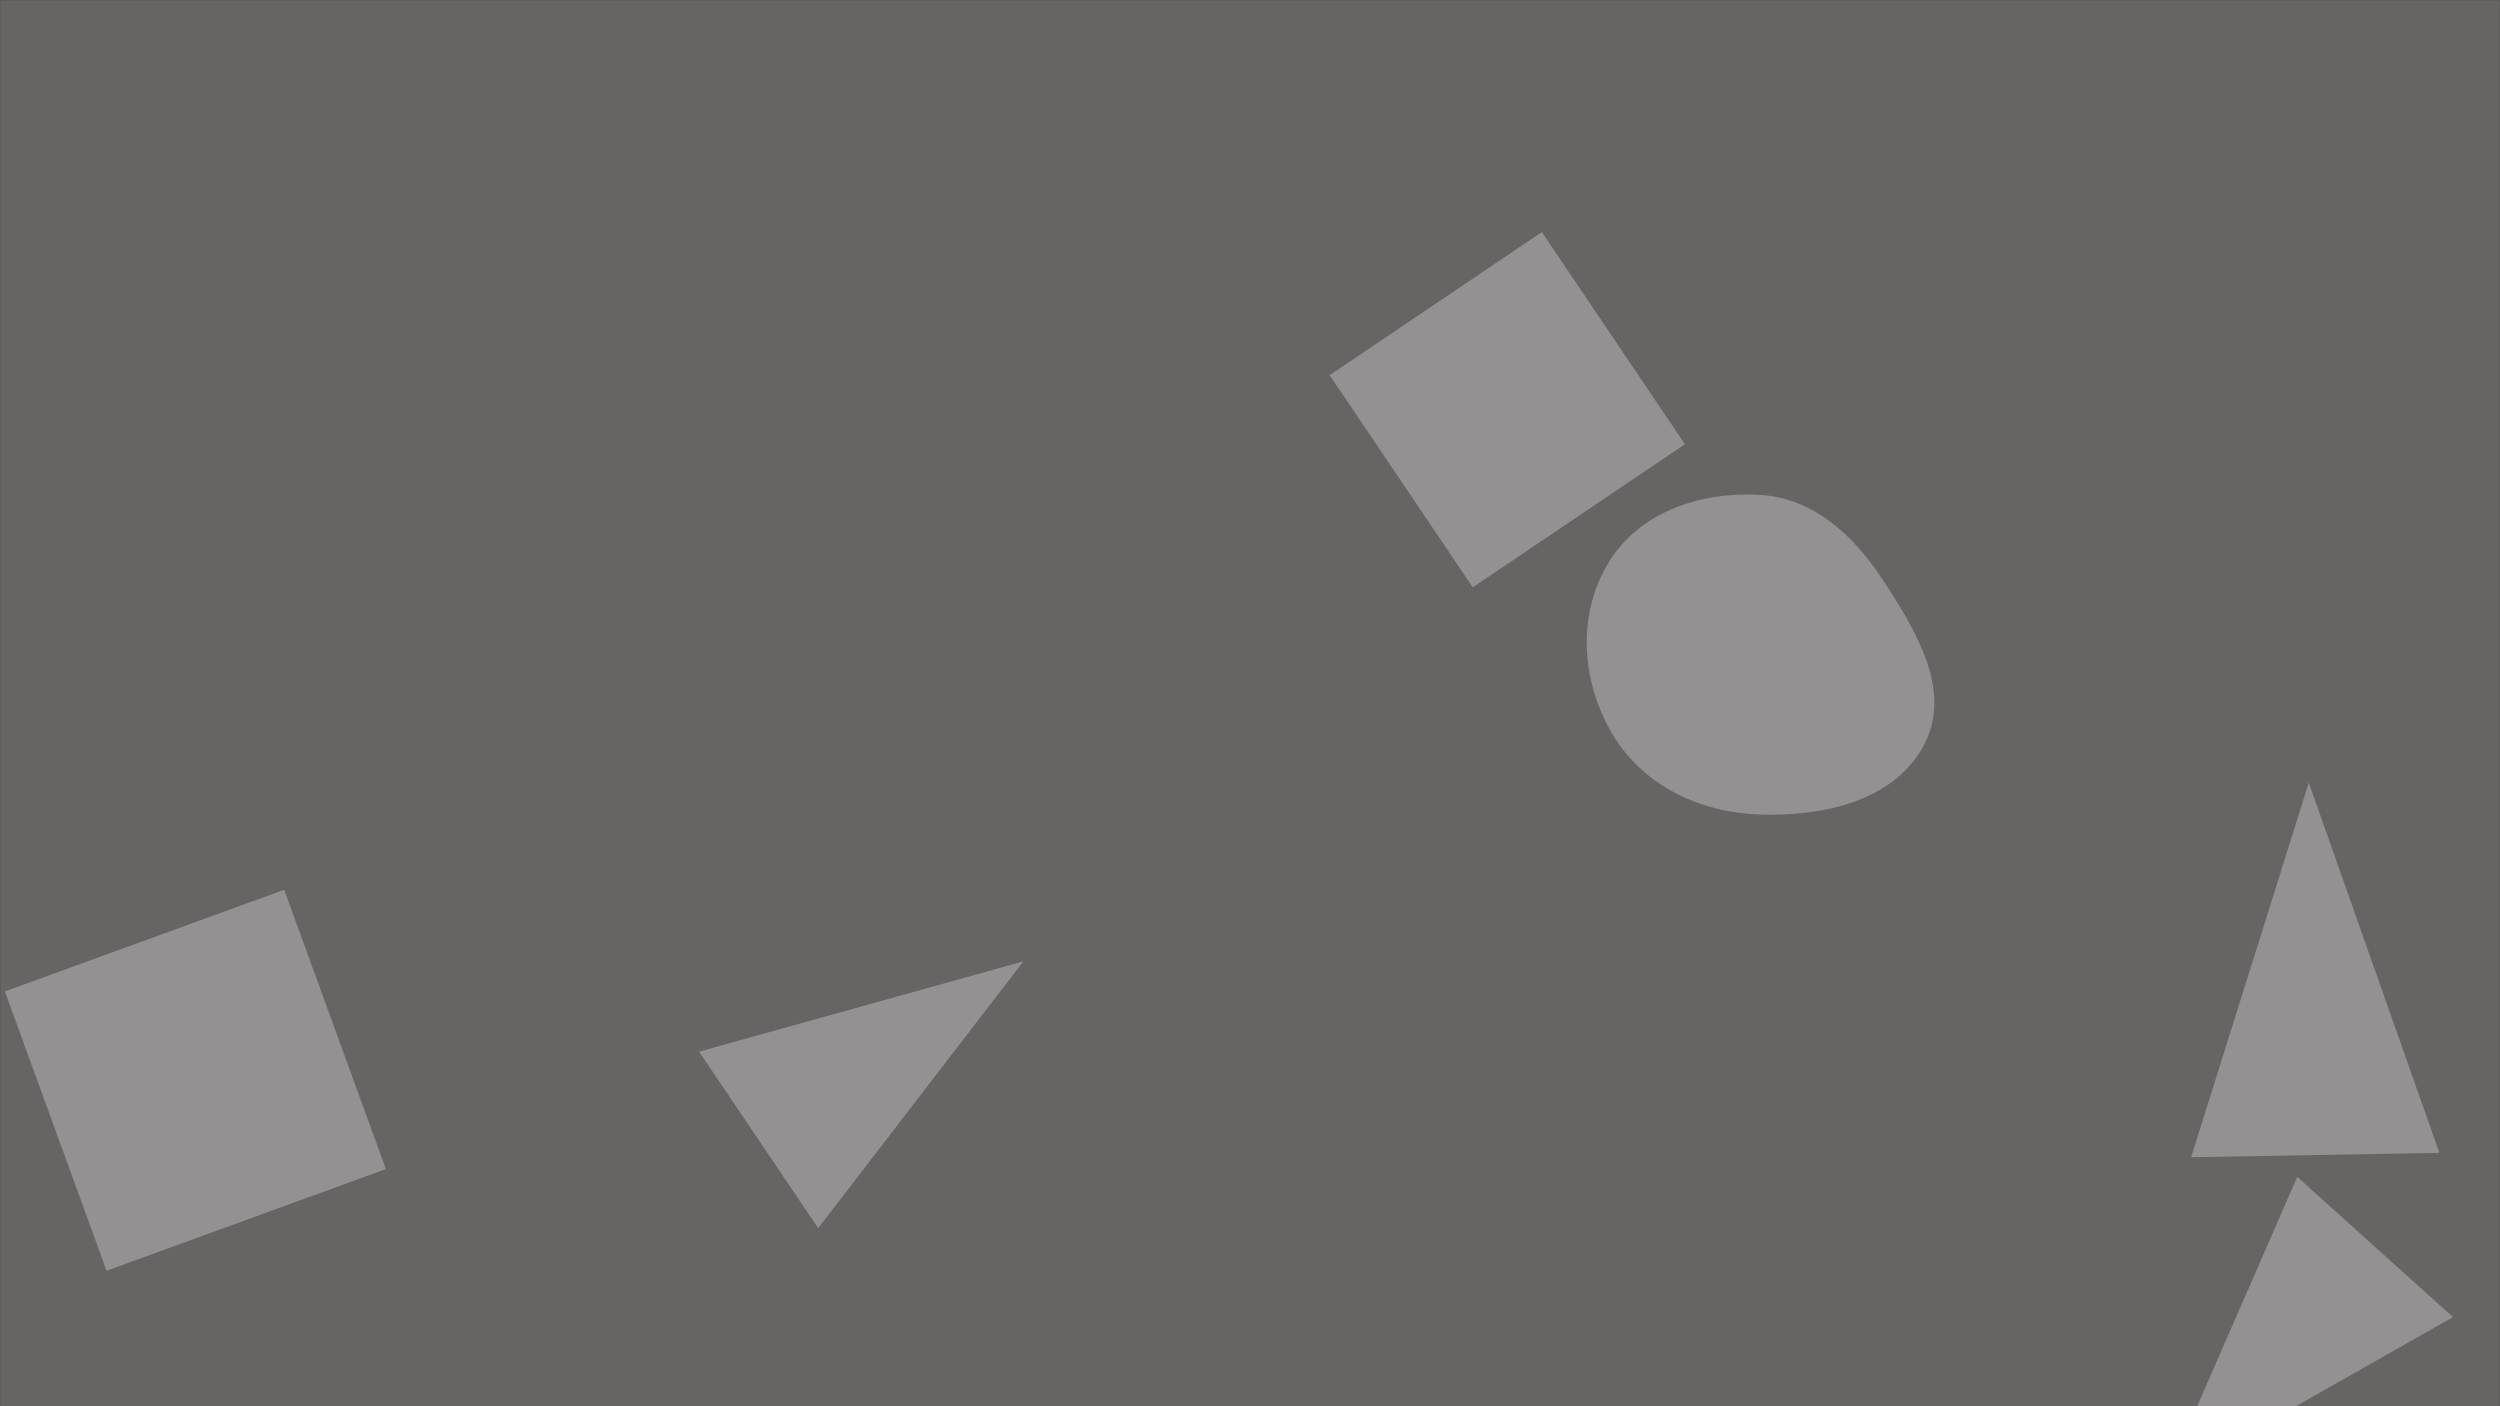 <svg xmlns="http://www.w3.org/2000/svg" version="1.1" xmlns:xlink="http://www.w3.org/1999/xlink" xmlns:svgjs="http://svgjs.dev/svgjs" width="1920" height="1080" preserveAspectRatio="none" viewBox="0 0 1920 1080"><rect x="0" y="0" width="1920" height="1080" fill="#333333" stroke="none"/><g mask="url(&quot;#SvgjsMask1001&quot;)" fill="none"><rect width="1920" height="1080" x="0" y="0" fill="rgba(103, 100, 100, 1)"></rect><path d="M1682.799 888.73L1873.462 885.401 1773.139 601.071z" fill="rgba(242, 242, 242, 0.314)" class="triangle-float1"></path><path d="M81.829 975.943L296.365 897.859 218.28 683.322 3.744 761.407z" fill="rgba(242, 242, 242, 0.314)" class="triangle-float1"></path><path d="M1883.906 1011.539L1764.276 903.823 1662.518 1137.126z" fill="rgba(242, 242, 242, 0.314)" class="triangle-float1"></path><path d="M1352.023,625.585C1400.967,627.066,1455.449,614.987,1477.959,571.502C1499.443,529.999,1471.319,483.789,1445.631,444.748C1423.291,410.795,1392.587,382.64,1352.023,380.101C1306.645,377.26,1259.486,392.887,1235.647,431.603C1210.791,471.97,1214.239,523.609,1238.627,564.261C1262.321,603.756,1305.987,624.192,1352.023,625.585" fill="rgba(242, 242, 242, 0.314)" class="triangle-float2"></path><path d="M1021.183 288.136L1131.091 451.081 1294.036 341.174 1184.128 178.229z" fill="rgba(242, 242, 242, 0.314)" class="triangle-float2"></path><path d="M536.902 807.67L628.355 943.255 786.007 738.282z" fill="rgba(242, 242, 242, 0.314)" class="triangle-float2"></path></g><defs><mask id="SvgjsMask1001"><rect width="1920" height="1080" fill="#ffffff"></rect></mask><style>
                @keyframes float1 {
                    0%{transform: translate(0, 0)}
                    50%{transform: translate(-10px, 0)}
                    100%{transform: translate(0, 0)}
                }

                .triangle-float1 {
                    animation: float1 5s infinite;
                }

                @keyframes float2 {
                    0%{transform: translate(0, 0)}
                    50%{transform: translate(-5px, -5px)}
                    100%{transform: translate(0, 0)}
                }

                .triangle-float2 {
                    animation: float2 4s infinite;
                }

                @keyframes float3 {
                    0%{transform: translate(0, 0)}
                    50%{transform: translate(0, -10px)}
                    100%{transform: translate(0, 0)}
                }

                .triangle-float3 {
                    animation: float3 6s infinite;
                }
            </style></defs></svg>